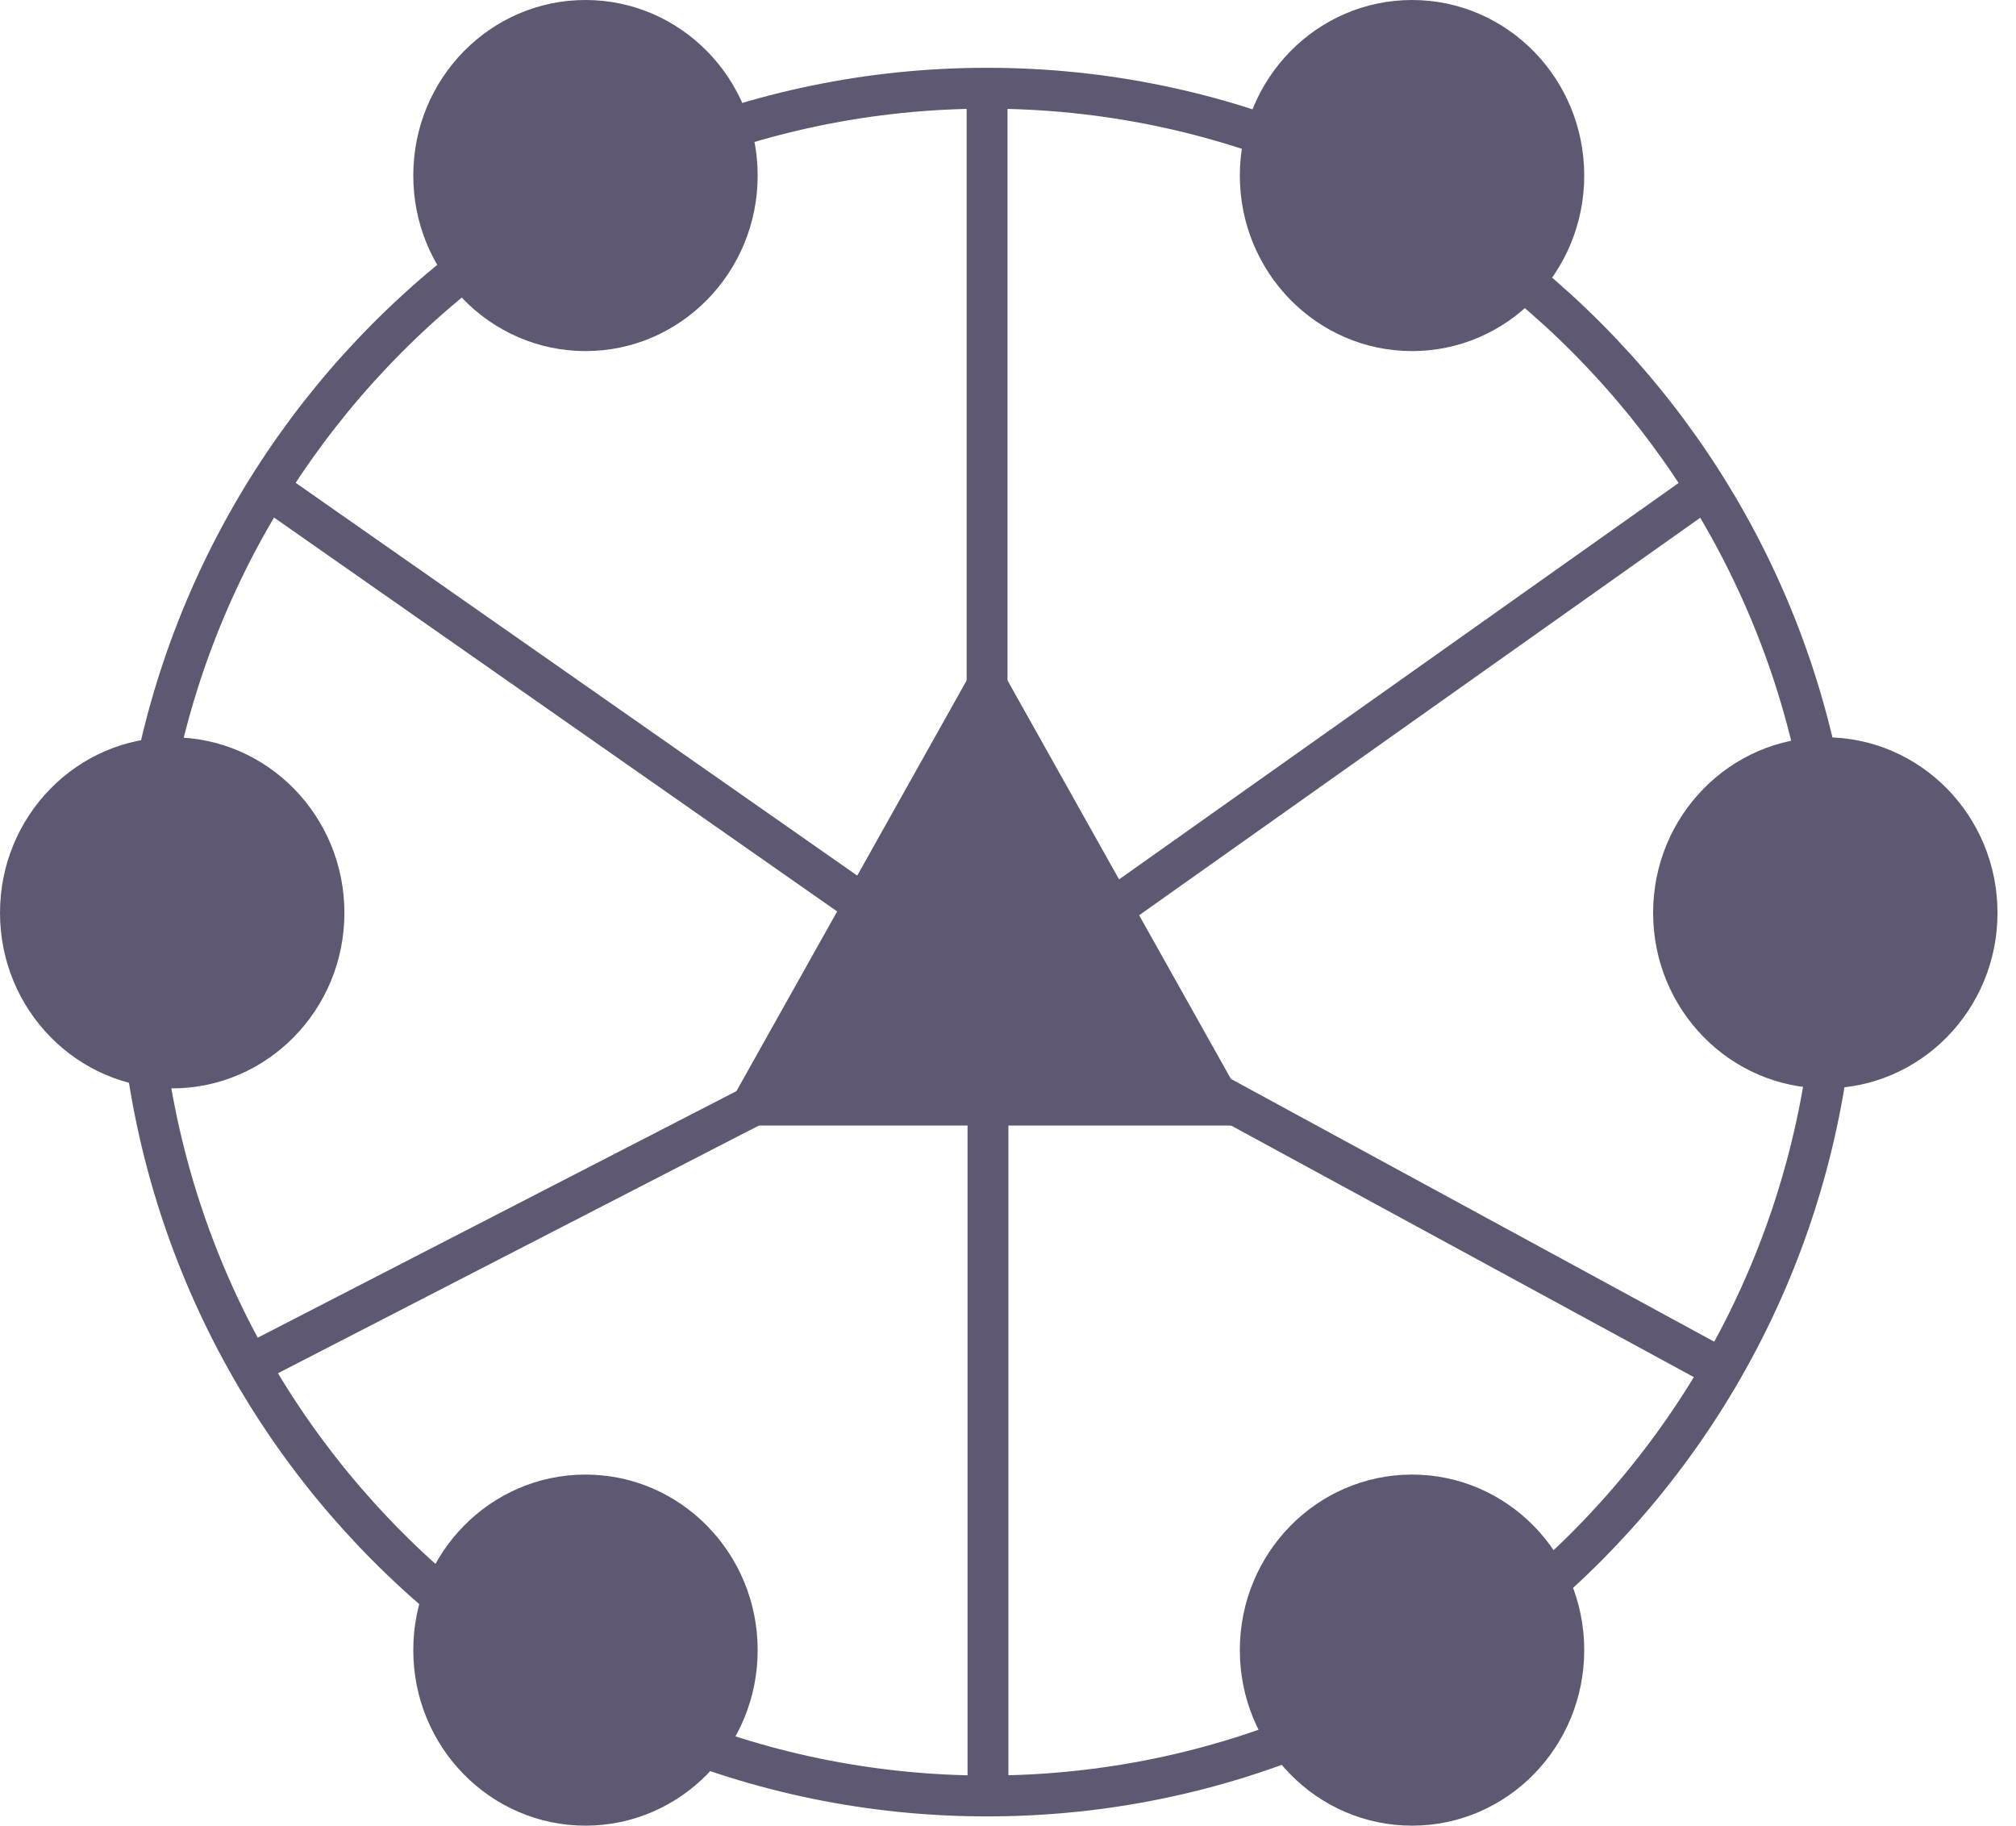 <svg width="74" height="67" viewBox="0 0 74 67" fill="none" xmlns="http://www.w3.org/2000/svg">
<path d="M36.265 40.797V66.308V40.797Z" fill="#5E5873"/>
<path d="M36.265 40.797V66.308" stroke="#5E5873" stroke-width="1.5"/>
<path d="M41.184 33.117L62.856 17.766L41.184 33.117Z" fill="#5E5873"/>
<path d="M41.184 33.117L62.856 17.766" stroke="#5E5873" stroke-width="1.5"/>
<path d="M9.611 17.766L30.575 32.427C35.962 36.196 31.164 32.839 31.164 32.839" fill="#5E5873"/>
<path d="M9.611 17.766L30.575 32.427C35.962 36.196 31.164 32.839 31.164 32.839" stroke="#5E5873" stroke-width="1.5"/>
<path d="M36.232 25.993V2.578V25.993Z" fill="#5E5873"/>
<path d="M36.232 25.993V2.578" stroke="#5E5873" stroke-width="1.5"/>
<path d="M44.246 39.941L63.208 50.249L44.246 39.941Z" fill="#5E5873"/>
<path d="M44.246 39.941L63.208 50.249" stroke="#5E5873" stroke-width="1.5"/>
<path d="M29.979 39.37L8.849 50.252L29.979 39.37Z" fill="#5E5873"/>
<path d="M29.979 39.37L8.849 50.252" stroke="#5E5873" stroke-width="1.5"/>
<path d="M36.232 65.912C53.441 65.912 67.391 51.882 67.391 34.575C67.391 17.268 53.441 3.238 36.232 3.238C19.023 3.238 5.073 17.268 5.073 34.575C5.073 51.882 19.023 65.912 36.232 65.912Z" stroke="#5E5873" stroke-width="1.5"/>
<path d="M36.232 23.633L46.141 41.307H26.324L36.232 23.633Z" fill="#5E5873"/>
<path d="M21.491 12.885C24.982 12.885 27.811 10 27.811 6.442C27.811 2.884 24.982 0 21.491 0C18 0 15.17 2.884 15.17 6.442C15.17 10 18 12.885 21.491 12.885Z" fill="#5E5873"/>
<path d="M51.831 12.885C55.322 12.885 58.151 10 58.151 6.442C58.151 2.884 55.322 0 51.831 0C48.34 0 45.51 2.884 45.51 6.442C45.51 10 48.34 12.885 51.831 12.885Z" fill="#5E5873"/>
<path d="M67.001 39.943C70.491 39.943 73.321 37.059 73.321 33.501C73.321 29.943 70.491 27.059 67.001 27.059C63.51 27.059 60.68 29.943 60.68 33.501C60.68 37.059 63.51 39.943 67.001 39.943Z" fill="#5E5873"/>
<path d="M51.831 67.002C55.322 67.002 58.151 64.118 58.151 60.559C58.151 57.002 55.322 54.117 51.831 54.117C48.34 54.117 45.51 57.002 45.51 60.559C45.51 64.118 48.34 67.002 51.831 67.002Z" fill="#5E5873"/>
<path d="M21.491 67.002C24.982 67.002 27.811 64.118 27.811 60.559C27.811 57.002 24.982 54.117 21.491 54.117C18 54.117 15.17 57.002 15.17 60.559C15.17 64.118 18 67.002 21.491 67.002Z" fill="#5E5873"/>
<path d="M6.321 39.943C9.812 39.943 12.642 37.059 12.642 33.501C12.642 29.943 9.812 27.059 6.321 27.059C2.83 27.059 0 29.943 0 33.501C0 37.059 2.83 39.943 6.321 39.943Z" fill="#5E5873"/>
</svg>
